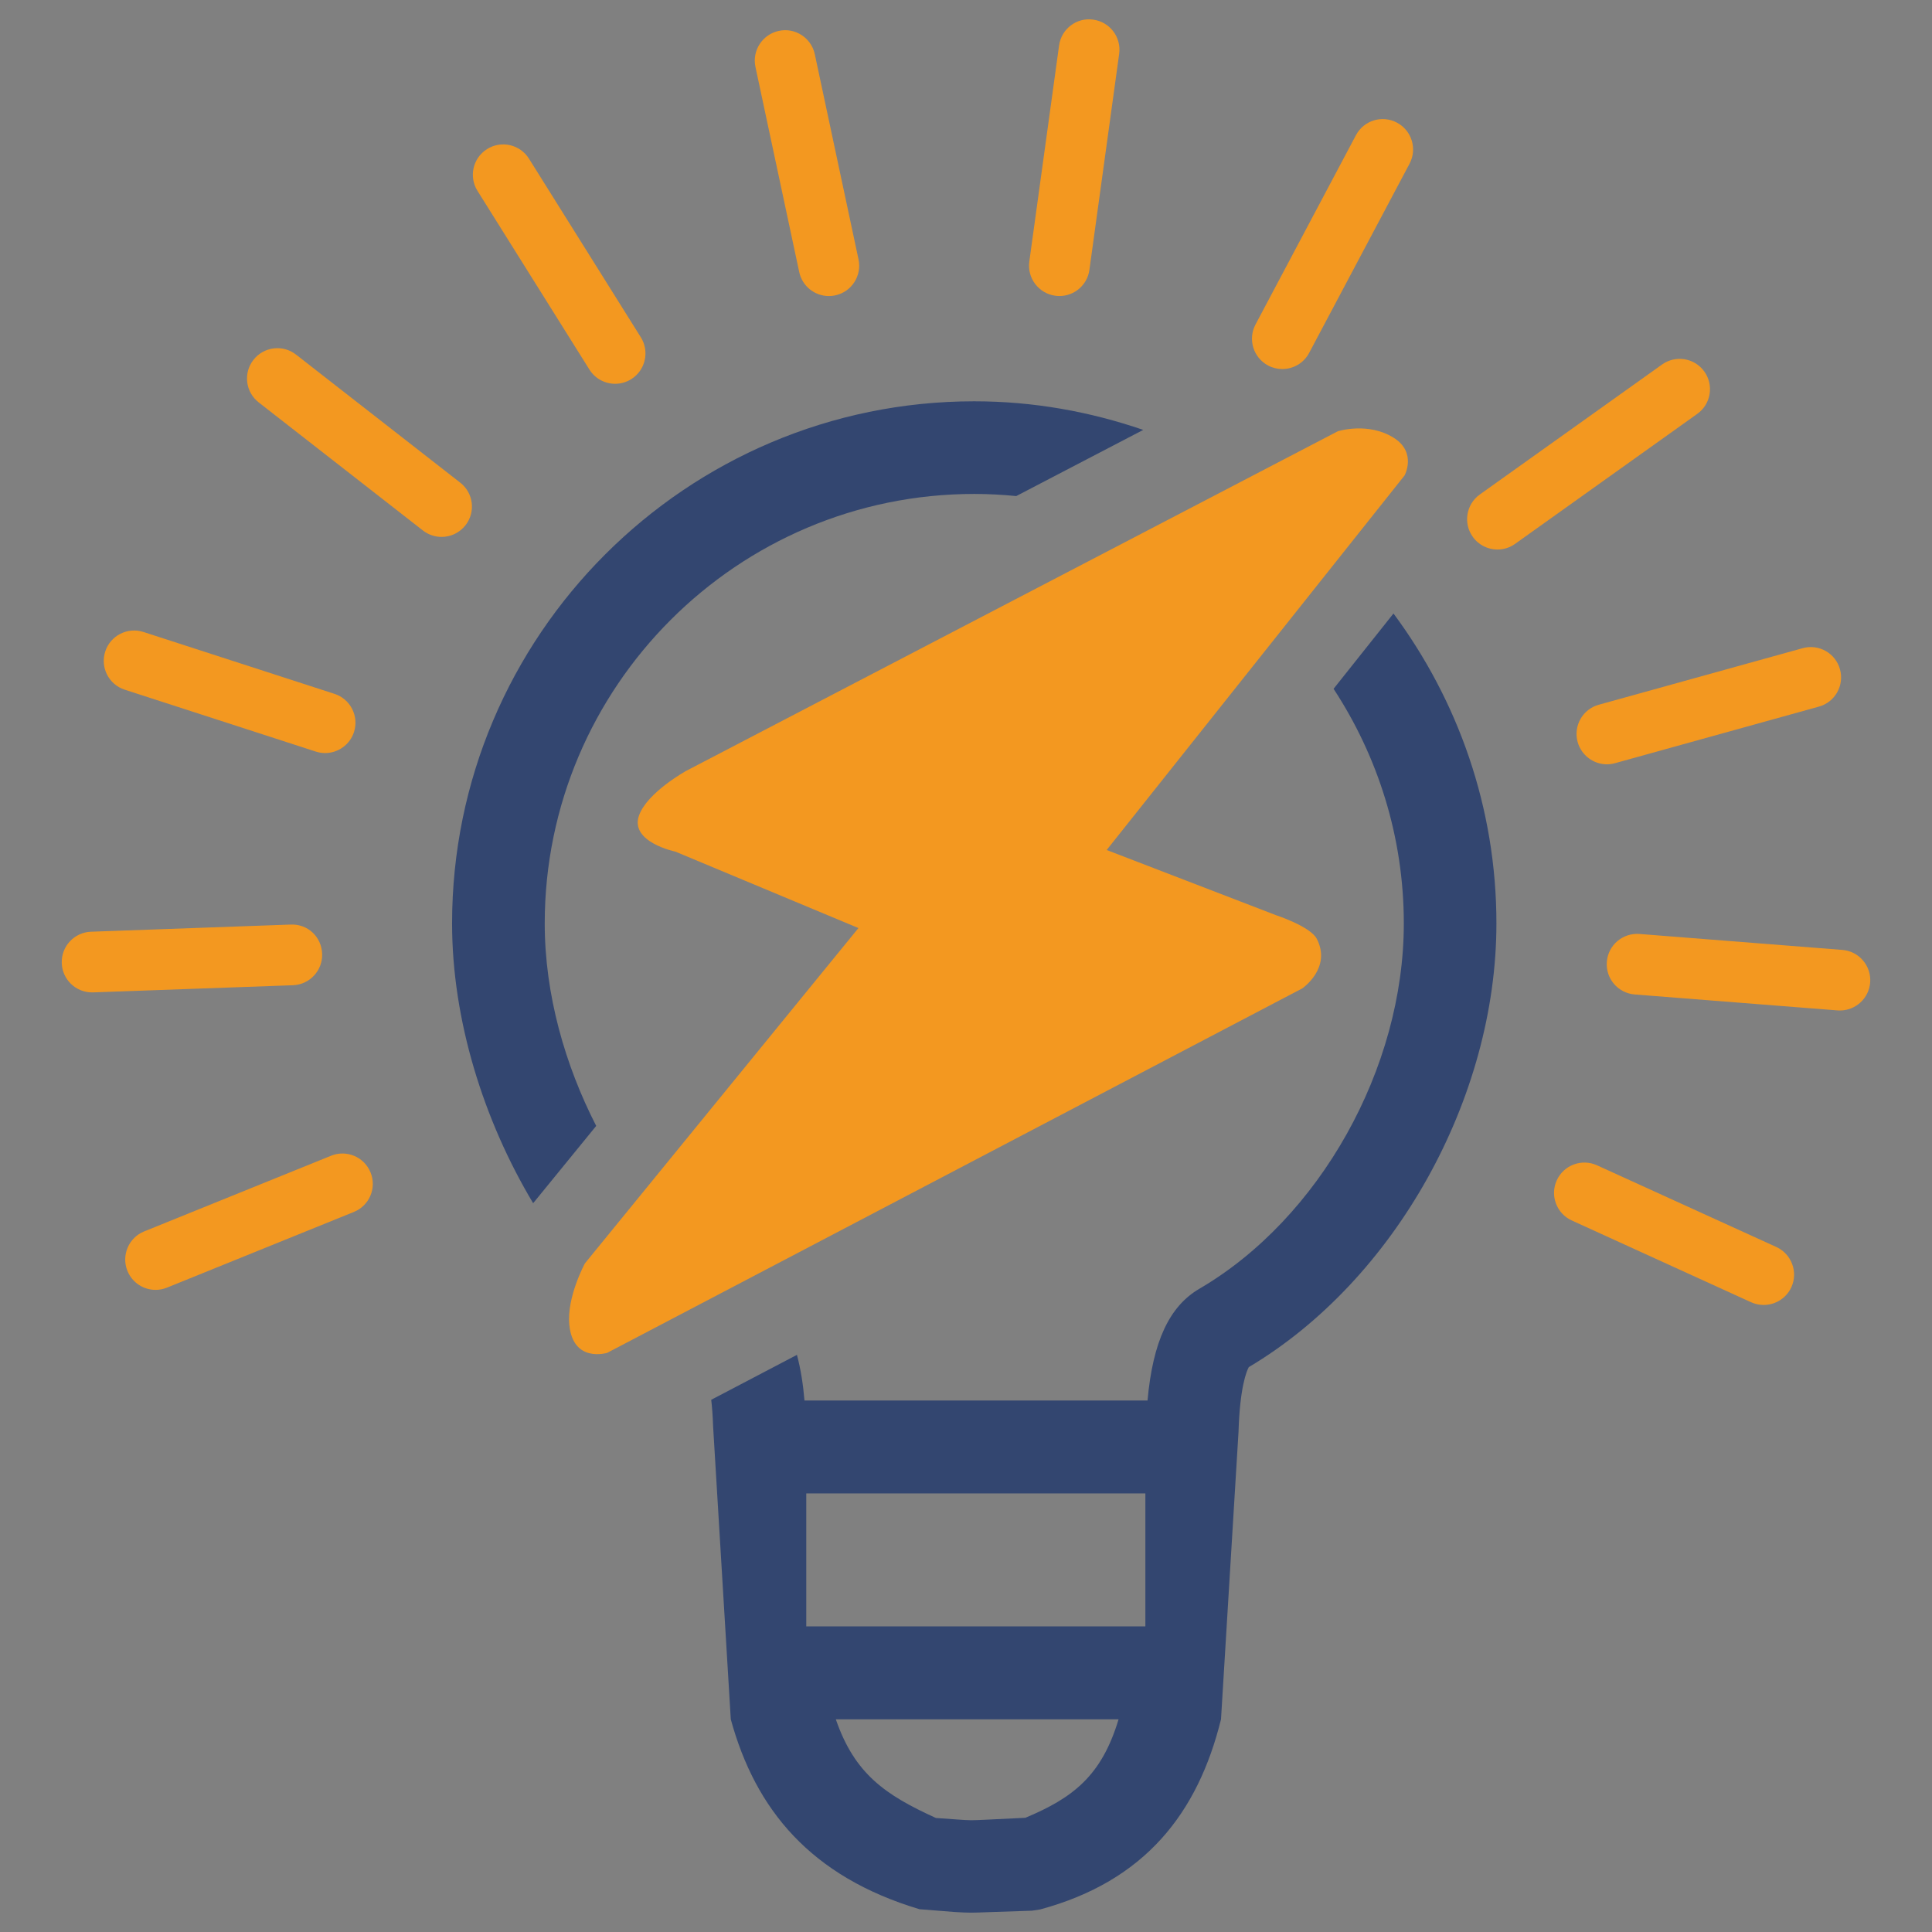 <?xml version="1.0" encoding="utf-8"?>
<!-- Generator: Adobe Illustrator 16.0.0, SVG Export Plug-In . SVG Version: 6.00 Build 0)  -->
<!DOCTYPE svg PUBLIC "-//W3C//DTD SVG 1.1//EN" "http://www.w3.org/Graphics/SVG/1.1/DTD/svg11.dtd">
<svg version="1.1" id="Layer_1" xmlns="http://www.w3.org/2000/svg" xmlns:xlink="http://www.w3.org/1999/xlink" x="0px" y="0px"
	 width="200px" height="200px" viewBox="0 0 200 200" enable-background="new 0 0 200 200" xml:space="preserve">
<rect x="0" y="0" width="200" height="200" fill="#808080" stroke="none"/>
<path fill="#F39820" d="M1385.67,1156.971l27.195-14.26c0,0,1.16-0.799,0.564-1.941c-0.256-0.485-1.598-0.924-1.598-0.924
	l-6.621-2.549l11.656-14.655c0,0,0.482-0.892-0.414-1.464c-1.004-0.642-2.197-0.264-2.197-0.264l-25.49,13.283
	c0,0-1.537,0.846-1.854,1.754c-0.365,1.039,1.424,1.409,1.424,1.409l7.162,2.99l-10.701,13.119c0,0-0.713,1.313-0.611,2.394
	C1384.327,1157.389,1385.67,1156.971,1385.67,1156.971z"/>
<path fill="#FFFFFF" d="M1385.239,1148.092c-1.213-2.367-2.014-5.132-2.014-7.92c0-9.266,7.539-16.805,16.805-16.805
	c0.555,0,1.102,0.029,1.643,0.083l4.969-2.589c-2.078-0.714-4.295-1.119-6.611-1.119c-11.266,0-20.43,9.165-20.43,20.43
	c0,3.768,1.225,7.69,3.172,10.945L1385.239,1148.092z"/>
<path fill="#FFFFFF" d="M1416.432,1128.044l-2.344,2.946c1.73,2.643,2.748,5.795,2.748,9.182c0,5.665-3.291,11.541-8,14.293
	c-1.17,0.683-1.818,2.059-2.027,4.37h-13.422c-0.051-0.617-0.145-1.222-0.295-1.784l-3.354,1.758
	c0.033,0.287,0.061,0.629,0.074,1.051l0.691,11.449c0.967,3.535,3.125,6.154,7.383,7.431l1.373,0.108
	c0.313,0.019,0.465,0.026,0.646,0.026c0.158,0,0.344-0.007,0.697-0.021l1.682-0.057l0.318-0.047c4.107-1.107,6.176-3.775,7.08-7.441
	l0.686-11.253c0.053-1.741,0.314-2.365,0.4-2.524c5.711-3.393,9.689-10.513,9.689-17.359
	C1420.459,1135.629,1418.95,1131.442,1416.432,1128.044z M1402.03,1175.163l-1.527,0.074c-0.609,0.029-0.611,0.029-1.092-0.004
	l-0.881-0.063c-1.982-0.901-3.18-1.724-3.916-3.86h11.063C1405.012,1173.518,1403.901,1174.377,1402.03,1175.163z
	 M1406.725,1167.672h-13.268v-5.202h13.268V1167.672z"/>
<path fill="#F39820" d="M1431.411,1152.831l-7.018-3.198c-0.598-0.27-1.301-0.008-1.572,0.589c-0.273,0.596-0.008,1.301,0.588,1.572
	l7.016,3.198c0.16,0.073,0.328,0.106,0.49,0.106c0.453,0,0.883-0.258,1.084-0.695
	C1432.27,1153.807,1432.006,1153.103,1431.411,1152.831z"/>
<path fill="#F39820" d="M1433.991,1141.207l-7.936-0.624c-0.654-0.048-1.227,0.437-1.275,1.09c-0.053,0.654,0.436,1.225,1.09,1.277
	l7.936,0.624c0.031,0.002,0.063,0.003,0.094,0.003c0.613,0,1.133-0.472,1.184-1.094
	C1435.133,1141.83,1434.645,1141.257,1433.991,1141.207z"/>
<path fill="#F39820" d="M1423.637,1133.074c0.148,0.525,0.625,0.871,1.145,0.871c0.105,0,0.211-0.016,0.318-0.044l7.975-2.213
	c0.633-0.174,1.002-0.828,0.826-1.46c-0.174-0.632-0.828-1.002-1.461-0.826l-7.975,2.212
	C1423.833,1131.789,1423.463,1132.442,1423.637,1133.074z"/>
<path fill="#F39820" d="M1428.594,1118.58c-0.379-0.533-1.121-0.657-1.654-0.276l-7.131,5.086c-0.533,0.38-0.656,1.122-0.275,1.654
	c0.23,0.326,0.596,0.499,0.967,0.499c0.238,0,0.48-0.072,0.689-0.222l7.127-5.086
	C1428.852,1119.854,1428.975,1119.114,1428.594,1118.58z"/>
<path fill="#F39820" d="M1374.866,1149.259l-7.313,2.961c-0.607,0.245-0.9,0.938-0.654,1.546c0.188,0.461,0.631,0.742,1.102,0.742
	c0.148,0,0.299-0.029,0.445-0.088l7.311-2.961c0.607-0.246,0.902-0.938,0.654-1.546
	C1376.165,1149.306,1375.473,1149.012,1374.866,1149.259z"/>
<path fill="#F39820" d="M1374.516,1141.36c-0.023-0.656-0.551-1.172-1.229-1.145l-7.814,0.279c-0.656,0.023-1.168,0.574-1.145,1.229
	c0.021,0.642,0.549,1.145,1.186,1.145c0.014,0,0.027,0,0.041-0.001l7.816-0.279
	C1374.028,1142.565,1374.54,1142.014,1374.516,1141.36z"/>
<path fill="#F39820" d="M1366.793,1131.026l7.473,2.421c0.123,0.04,0.244,0.058,0.367,0.058c0.498,0,0.967-0.318,1.129-0.821
	c0.201-0.623-0.141-1.293-0.764-1.495l-7.473-2.42c-0.625-0.201-1.295,0.141-1.496,0.764S1366.168,1130.825,1366.793,1131.026z"/>
<path fill="#F39820" d="M1373.495,1117.915c-0.514-0.402-1.262-0.311-1.666,0.206c-0.404,0.519-0.313,1.263,0.207,1.667l6.424,5.01
	c0.219,0.169,0.473,0.251,0.73,0.251c0.352,0,0.701-0.157,0.936-0.458c0.404-0.518,0.311-1.264-0.207-1.666L1373.495,1117.915z"/>
<path fill="#F39820" d="M1382.608,1110.249c-0.348-0.555-1.082-0.723-1.637-0.375c-0.557,0.348-0.725,1.08-0.377,1.637l4.379,6.99
	c0.225,0.359,0.611,0.557,1.008,0.557c0.213,0,0.432-0.059,0.629-0.181c0.555-0.348,0.723-1.081,0.377-1.636L1382.608,1110.249z"/>
<path fill="#F39820" d="M1393.792,1106.165c-0.137-0.643-0.771-1.055-1.408-0.914c-0.641,0.137-1.051,0.768-0.914,1.408l1.713,8.026
	c0.119,0.558,0.611,0.94,1.16,0.94c0.082,0,0.166-0.008,0.248-0.027c0.643-0.137,1.049-0.767,0.912-1.407L1393.792,1106.165z"/>
<path fill="#F39820" d="M1404.684,1104.81c-0.648-0.095-1.248,0.364-1.336,1.014l-1.164,8.45c-0.09,0.649,0.365,1.248,1.016,1.339
	c0.055,0.007,0.109,0.011,0.162,0.011c0.586,0,1.094-0.432,1.174-1.025l1.164-8.451
	C1405.79,1105.498,1405.334,1104.899,1404.684,1104.81z"/>
<path fill="#F39820" d="M1416.567,1108.84c-0.58-0.31-1.297-0.088-1.604,0.491l-3.93,7.405c-0.307,0.58-0.086,1.298,0.492,1.605
	c0.178,0.094,0.369,0.139,0.555,0.139c0.426,0,0.838-0.229,1.051-0.63l3.93-7.406
	C1417.368,1109.866,1417.147,1109.147,1416.567,1108.84z"/>
<g>
	<path fill="#F39820" d="M62.861,140.044l71.956-37.729c0,0,3.069-2.114,1.493-5.135c-0.677-1.285-4.228-2.444-4.228-2.444
		l-17.519-6.744l30.842-38.778c0,0,1.276-2.359-1.096-3.873c-2.656-1.698-5.813-0.698-5.813-0.698L71.051,79.79
		c0,0-4.066,2.239-4.904,4.641c-0.966,2.749,3.768,3.729,3.768,3.729l18.95,7.912L60.55,130.784c0,0-1.886,3.473-1.617,6.333
		C59.305,141.15,62.861,140.044,62.861,140.044z"/>
	<path fill="#334670" d="M61.718,116.554c-3.209-6.264-5.328-13.579-5.328-20.957c0-24.517,19.948-44.465,44.464-44.465
		c1.468,0,2.915,0.08,4.346,0.221l13.147-6.85c-5.499-1.889-11.364-2.961-17.493-2.961c-29.808,0-54.055,24.25-54.055,54.055
		c0,9.967,3.24,20.349,8.393,28.958L61.718,116.554z"/>
	<path fill="#334670" d="M144.253,63.508l-6.202,7.797c4.579,6.992,7.271,15.33,7.271,24.292c0,14.989-8.708,30.538-21.167,37.817
		c-3.096,1.809-4.812,5.446-5.364,11.565H83.279c-0.135-1.634-0.383-3.232-0.78-4.724l-8.873,4.651
		c0.088,0.759,0.16,1.663,0.196,2.779l1.829,30.297c2.558,9.351,8.269,16.283,19.534,19.66l3.633,0.287
		c0.827,0.049,1.23,0.069,1.711,0.069c0.418,0,0.909-0.021,1.845-0.054l4.449-0.15l0.843-0.126
		c10.867-2.931,16.34-9.989,18.732-19.687l1.814-29.774c0.14-4.609,0.832-6.258,1.06-6.682c15.11-8.977,25.637-27.813,25.637-45.93
		C154.909,83.576,150.915,72.497,144.253,63.508z M106.146,188.177l-4.041,0.196c-1.612,0.077-1.618,0.077-2.889-0.011l-2.331-0.165
		c-5.245-2.385-8.413-4.561-10.361-10.214h29.271C114.037,183.826,111.096,186.102,106.146,188.177z M118.569,168.361H83.464
		v-13.764h35.104V168.361z"/>
	<path fill="#F39820" d="M183.884,129.088l-18.567-8.459c-1.581-0.714-3.441-0.021-4.16,1.555c-0.724,1.579-0.021,3.442,1.556,4.16
		l18.563,8.465c0.424,0.191,0.868,0.279,1.297,0.279c1.199,0,2.336-0.682,2.868-1.837
		C186.159,131.672,185.46,129.812,183.884,129.088z"/>
	<path fill="#F39820" d="M190.711,98.334l-20.997-1.651c-1.731-0.127-3.245,1.155-3.374,2.885c-0.14,1.729,1.152,3.24,2.884,3.379
		l20.996,1.65c0.083,0.006,0.165,0.008,0.248,0.008c1.623,0,2.997-1.248,3.132-2.893C193.735,99.982,192.443,98.468,190.711,98.334z
		"/>
	<path fill="#F39820" d="M163.317,76.815c0.393,1.39,1.653,2.305,3.028,2.305c0.279,0,0.559-0.041,0.843-0.116l21.1-5.854
		c1.675-0.461,2.651-2.193,2.186-3.864c-0.46-1.672-2.19-2.651-3.865-2.186l-21.1,5.853
		C163.833,73.415,162.857,75.144,163.317,76.815z"/>
	<path fill="#F39820" d="M176.433,38.465c-1.003-1.411-2.967-1.738-4.378-0.731L153.188,51.19c-1.411,1.006-1.736,2.97-0.729,4.379
		c0.609,0.86,1.576,1.319,2.558,1.319c0.631,0,1.271-0.191,1.824-0.587l18.857-13.456C177.115,41.839,177.44,39.877,176.433,38.465z
		"/>
	<path fill="#F39820" d="M34.272,119.642l-19.348,7.834c-1.607,0.648-2.382,2.48-1.731,4.091c0.496,1.22,1.669,1.961,2.915,1.961
		c0.393,0,0.791-0.075,1.178-0.232l19.343-7.835c1.607-0.648,2.388-2.48,1.731-4.087C37.709,119.766,35.88,118.988,34.272,119.642z"
		/>
	<path fill="#F39820" d="M33.348,98.738c-0.062-1.734-1.458-3.098-3.25-3.028L9.421,96.452c-1.736,0.062-3.09,1.52-3.028,3.252
		c0.057,1.697,1.452,3.028,3.137,3.028c0.036,0,0.072,0,0.108-0.001l20.682-0.74C32.056,101.928,33.41,100.471,33.348,98.738z"/>
	<path fill="#F39820" d="M12.914,71.397l19.772,6.405c0.326,0.105,0.646,0.154,0.972,0.154c1.317,0,2.558-0.845,2.987-2.174
		c0.532-1.648-0.372-3.421-2.021-3.955l-19.772-6.404c-1.654-0.532-3.426,0.371-3.958,2.021
		C10.361,69.093,11.26,70.865,12.914,71.397z"/>
	<path fill="#F39820" d="M30.645,36.707c-1.359-1.066-3.338-0.822-4.408,0.544c-1.07,1.371-0.827,3.341,0.548,4.409l16.996,13.257
		c0.579,0.447,1.251,0.664,1.934,0.664c0.93,0,1.854-0.417,2.475-1.21c1.07-1.371,0.822-3.344-0.548-4.408L30.645,36.707z"/>
	<path fill="#F39820" d="M54.757,16.423c-0.92-1.469-2.862-1.915-4.33-0.995c-1.473,0.921-1.918,2.858-0.998,4.331l11.587,18.497
		c0.594,0.951,1.617,1.474,2.666,1.474c0.563,0,1.143-0.155,1.664-0.479c1.468-0.92,1.912-2.859,0.997-4.328L54.757,16.423z"/>
	<path fill="#F39820" d="M84.348,5.617c-0.361-1.702-2.041-2.791-3.726-2.419c-1.695,0.362-2.78,2.032-2.419,3.728l4.532,21.235
		c0.315,1.476,1.617,2.487,3.069,2.487c0.218,0,0.439-0.021,0.656-0.07c1.7-0.362,2.775-2.03,2.414-3.725L84.348,5.617z"/>
	<path fill="#F39820" d="M113.168,2.033c-1.715-0.251-3.302,0.962-3.534,2.682l-3.08,22.359c-0.237,1.717,0.966,3.302,2.688,3.542
		c0.145,0.018,0.289,0.028,0.429,0.028c1.55,0,2.894-1.141,3.105-2.713l3.08-22.361C116.094,3.852,114.89,2.267,113.168,2.033z"/>
	<path fill="#F39820" d="M144.61,12.695c-1.535-0.817-3.432-0.231-4.243,1.301l-10.397,19.595c-0.812,1.534-0.228,3.433,1.303,4.247
		c0.47,0.248,0.977,0.366,1.467,0.366c1.127,0,2.218-0.604,2.78-1.666l10.398-19.596C146.728,15.409,146.144,13.508,144.61,12.695z"
		/>
</g>
</svg>
